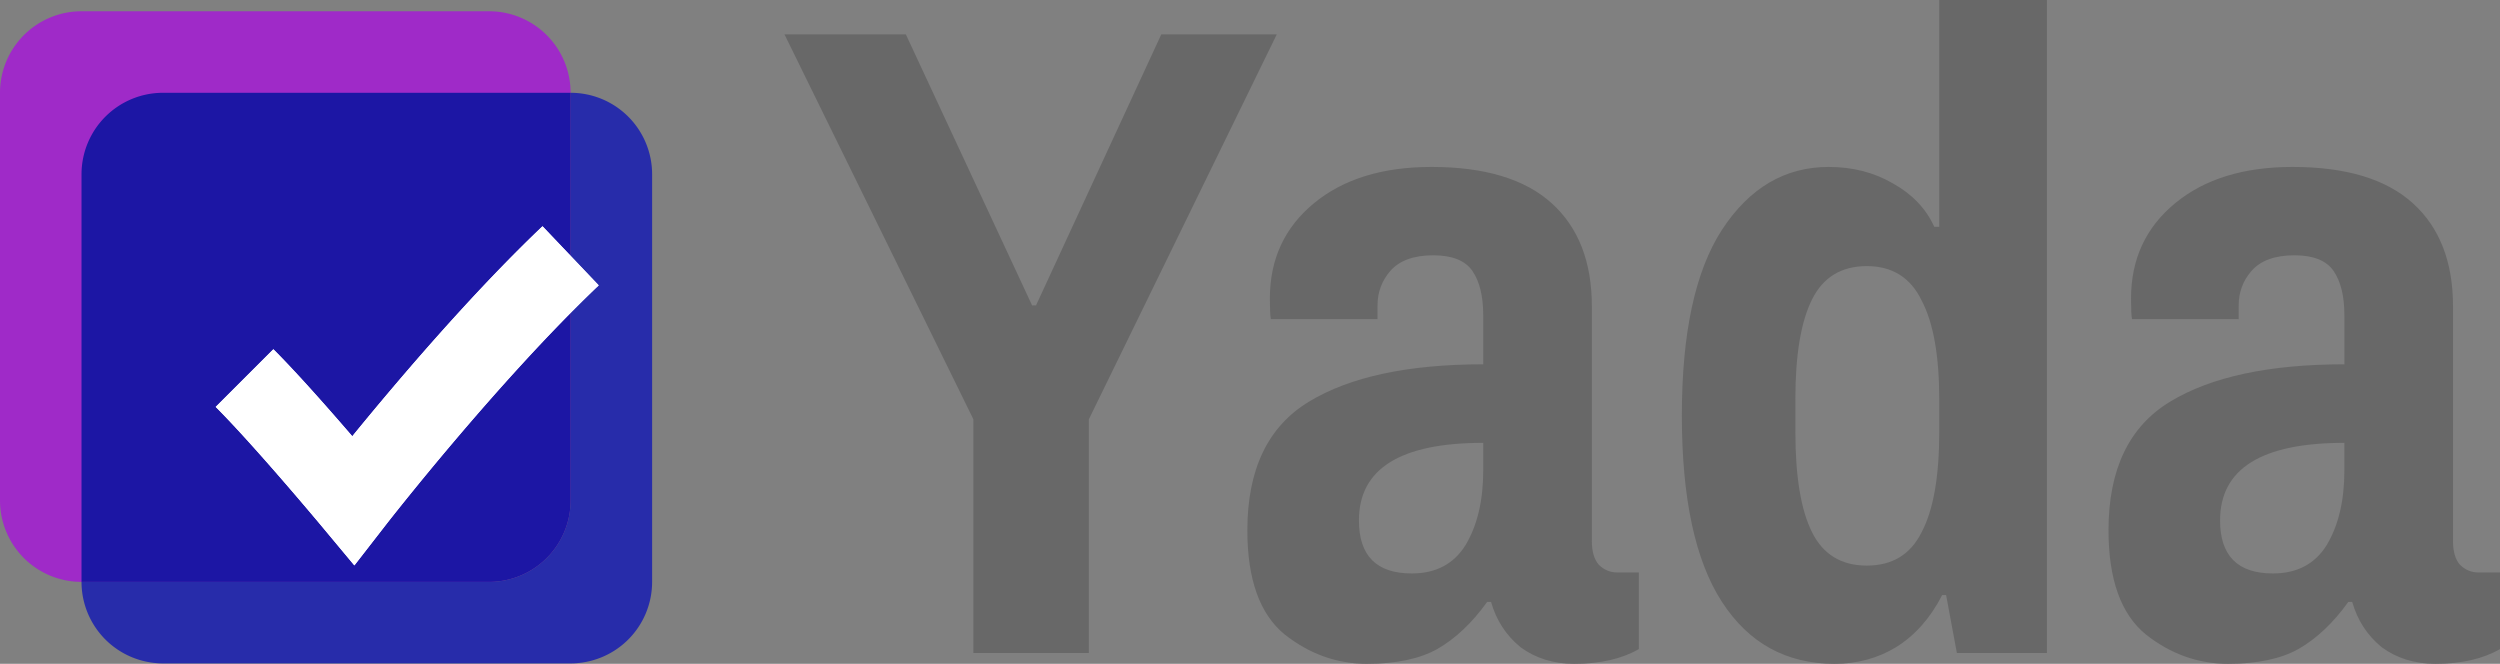 <svg xmlns="http://www.w3.org/2000/svg" width="290" height="77" fill="none"><rect width="100%" height="100%" fill="#808080" stroke="none"/><g clip-path="url(#a)"><g clip-path="url(#b)"><path fill="#9F2AC8" d="M66.19 10.763a9.456 9.456 0 0 0-9.456-9.456H9.456A9.456 9.456 0 0 0 0 10.763v47.279a9.456 9.456 0 0 0 9.456 9.456h47.278a9.456 9.456 0 0 0 9.456-9.456V10.763Z"/><path fill="#272CAA" fill-rule="evenodd" d="M0 58.09a9.456 9.456 0 0 0 9.456 9.408 9.456 9.456 0 0 0 9.456 9.455H66.19a9.456 9.456 0 0 0 9.456-9.455V20.219a9.456 9.456 0 0 0-9.456-9.456v47.279a9.456 9.456 0 0 1-9.456 9.456H9.456v-.001A9.456 9.456 0 0 1 0 58.089Z" clip-rule="evenodd"/><path fill="#0E14A0" fill-opacity=".9" fill-rule="evenodd" d="M66.19 10.763H18.912a9.456 9.456 0 0 0-9.456 9.456v47.279h47.278a9.456 9.456 0 0 0 9.456-9.456V10.763Z" clip-rule="evenodd"/><path fill="#fff" fill-rule="evenodd" d="m44.743 60.899.105-.135.42-.536c.371-.47.917-1.157 1.61-2.019a360.273 360.273 0 0 1 5.725-6.933c4.733-5.588 10.91-12.53 16.846-18.176l-6.517-6.851c-6.297 5.989-12.728 13.23-17.544 18.916a373.269 373.269 0 0 0-4.523 5.444c-.273-.318-.557-.647-.848-.983-2.564-2.957-5.812-6.616-8.306-9.11L25.024 47.2c2.234 2.234 5.29 5.667 7.847 8.618 1.39 1.605 2.768 3.22 4.134 4.846l.253.302.08.096 3.769 4.522 3.636-4.685Z" clip-rule="evenodd"/></g><path fill="#fff" fill-rule="evenodd" d="m44.743 60.899.105-.135.42-.536c.371-.47.917-1.157 1.61-2.019a360.273 360.273 0 0 1 5.725-6.933c4.733-5.588 10.91-12.53 16.846-18.176l-6.517-6.851c-6.297 5.989-12.728 13.23-17.544 18.916a373.269 373.269 0 0 0-4.523 5.444c-.273-.318-.557-.647-.848-.983-2.564-2.957-5.812-6.616-8.306-9.11L25.024 47.2c2.234 2.234 5.29 5.667 7.847 8.618 1.39 1.605 2.768 3.22 4.134 4.846l.253.302.08.096 3.769 4.522 3.636-4.685Z" clip-rule="evenodd"/><path fill="#686868" d="M112.912 75.747v-27.11L91 3.988h14.078l14.645 31.438h.455L134.71 3.987h13.396l-21.798 44.65v27.11h-13.396Zm53.125-56.383c6.206 0 10.861 1.405 13.964 4.214 3.104 2.81 4.655 6.797 4.655 11.96v27.224c0 1.215.265 2.126.795 2.734.605.607 1.324.91 2.157.91h2.498v8.885c-1.968 1.14-4.466 1.709-7.493 1.709-2.422 0-4.504-.645-6.245-1.936-1.665-1.367-2.8-3.114-3.405-5.24h-.455c-1.74 2.43-3.67 4.252-5.79 5.467-2.043 1.14-4.768 1.709-8.174 1.709-3.482 0-6.66-1.139-9.537-3.417-2.876-2.354-4.314-6.379-4.314-12.074 0-7.062 2.384-12.036 7.153-14.922 4.768-2.885 11.504-4.328 20.208-4.328v-5.695c0-2.203-.416-3.911-1.249-5.126-.832-1.215-2.346-1.823-4.541-1.823-2.27 0-3.936.608-4.995 1.823-.984 1.139-1.476 2.468-1.476 3.987v1.594h-12.375c-.076-.38-.114-1.177-.114-2.392 0-4.556 1.703-8.239 5.109-11.049 3.406-2.81 7.948-4.214 13.624-4.214Zm6.017 32.007c-9.612 0-14.418 3-14.418 8.999 0 4.1 2.043 6.15 6.13 6.15 2.801 0 4.882-1.1 6.245-3.302 1.362-2.279 2.043-5.164 2.043-8.657v-3.19Zm53.694 17.656h-.454c-1.362 2.657-3.141 4.67-5.336 6.037-2.119 1.29-4.503 1.936-7.152 1.936-5.601 0-9.953-2.392-13.056-7.176-3.103-4.784-4.655-11.998-4.655-21.642 0-9.568 1.552-16.744 4.655-21.528 3.179-4.86 7.304-7.29 12.375-7.29 2.8 0 5.298.645 7.493 1.936 2.195 1.215 3.784 2.886 4.768 5.012h.568V0h12.488v75.747h-10.445l-1.249-6.72Zm-9.196-38.159c-2.951 0-5.071 1.291-6.357 3.873-1.287 2.582-1.93 6.417-1.93 11.505v3.872c0 5.164.643 9.037 1.93 11.619 1.286 2.581 3.406 3.872 6.357 3.872 2.952 0 5.071-1.29 6.358-3.872 1.362-2.582 2.044-6.455 2.044-11.619V46.36c0-5.087-.682-8.922-2.044-11.504-1.287-2.658-3.406-3.988-6.358-3.988Zm49.379-11.504c6.207 0 10.862 1.405 13.965 4.214 3.103 2.81 4.654 6.797 4.654 11.96v27.224c0 1.215.265 2.126.795 2.734.606.607 1.325.91 2.157.91H290v8.885c-1.968 1.14-4.466 1.709-7.493 1.709-2.422 0-4.503-.645-6.244-1.936-1.665-1.367-2.801-3.114-3.406-5.24h-.454c-1.741 2.43-3.671 4.252-5.79 5.467-2.044 1.14-4.769 1.709-8.175 1.709-3.481 0-6.66-1.139-9.536-3.417-2.876-2.354-4.315-6.379-4.315-12.074 0-7.062 2.385-12.036 7.153-14.922 4.768-2.885 11.504-4.328 20.209-4.328v-5.695c0-2.203-.417-3.911-1.249-5.126-.833-1.215-2.347-1.823-4.542-1.823-2.27 0-3.935.608-4.995 1.823-.984 1.139-1.476 2.468-1.476 3.987v1.594h-12.375c-.075-.38-.113-1.177-.113-2.392 0-4.556 1.703-8.239 5.109-11.049 3.406-2.81 7.947-4.214 13.623-4.214Zm6.018 32.007c-9.613 0-14.419 3-14.419 8.999 0 4.1 2.044 6.15 6.131 6.15 2.8 0 4.882-1.1 6.244-3.302 1.362-2.279 2.044-5.164 2.044-8.657v-3.19Z"/></g><defs><clipPath id="a"><path fill="#fff" d="M0 0h290v77H0z"/></clipPath><clipPath id="b"><path fill="#fff" d="M0 1h76v76H0z"/></clipPath></defs></svg>
